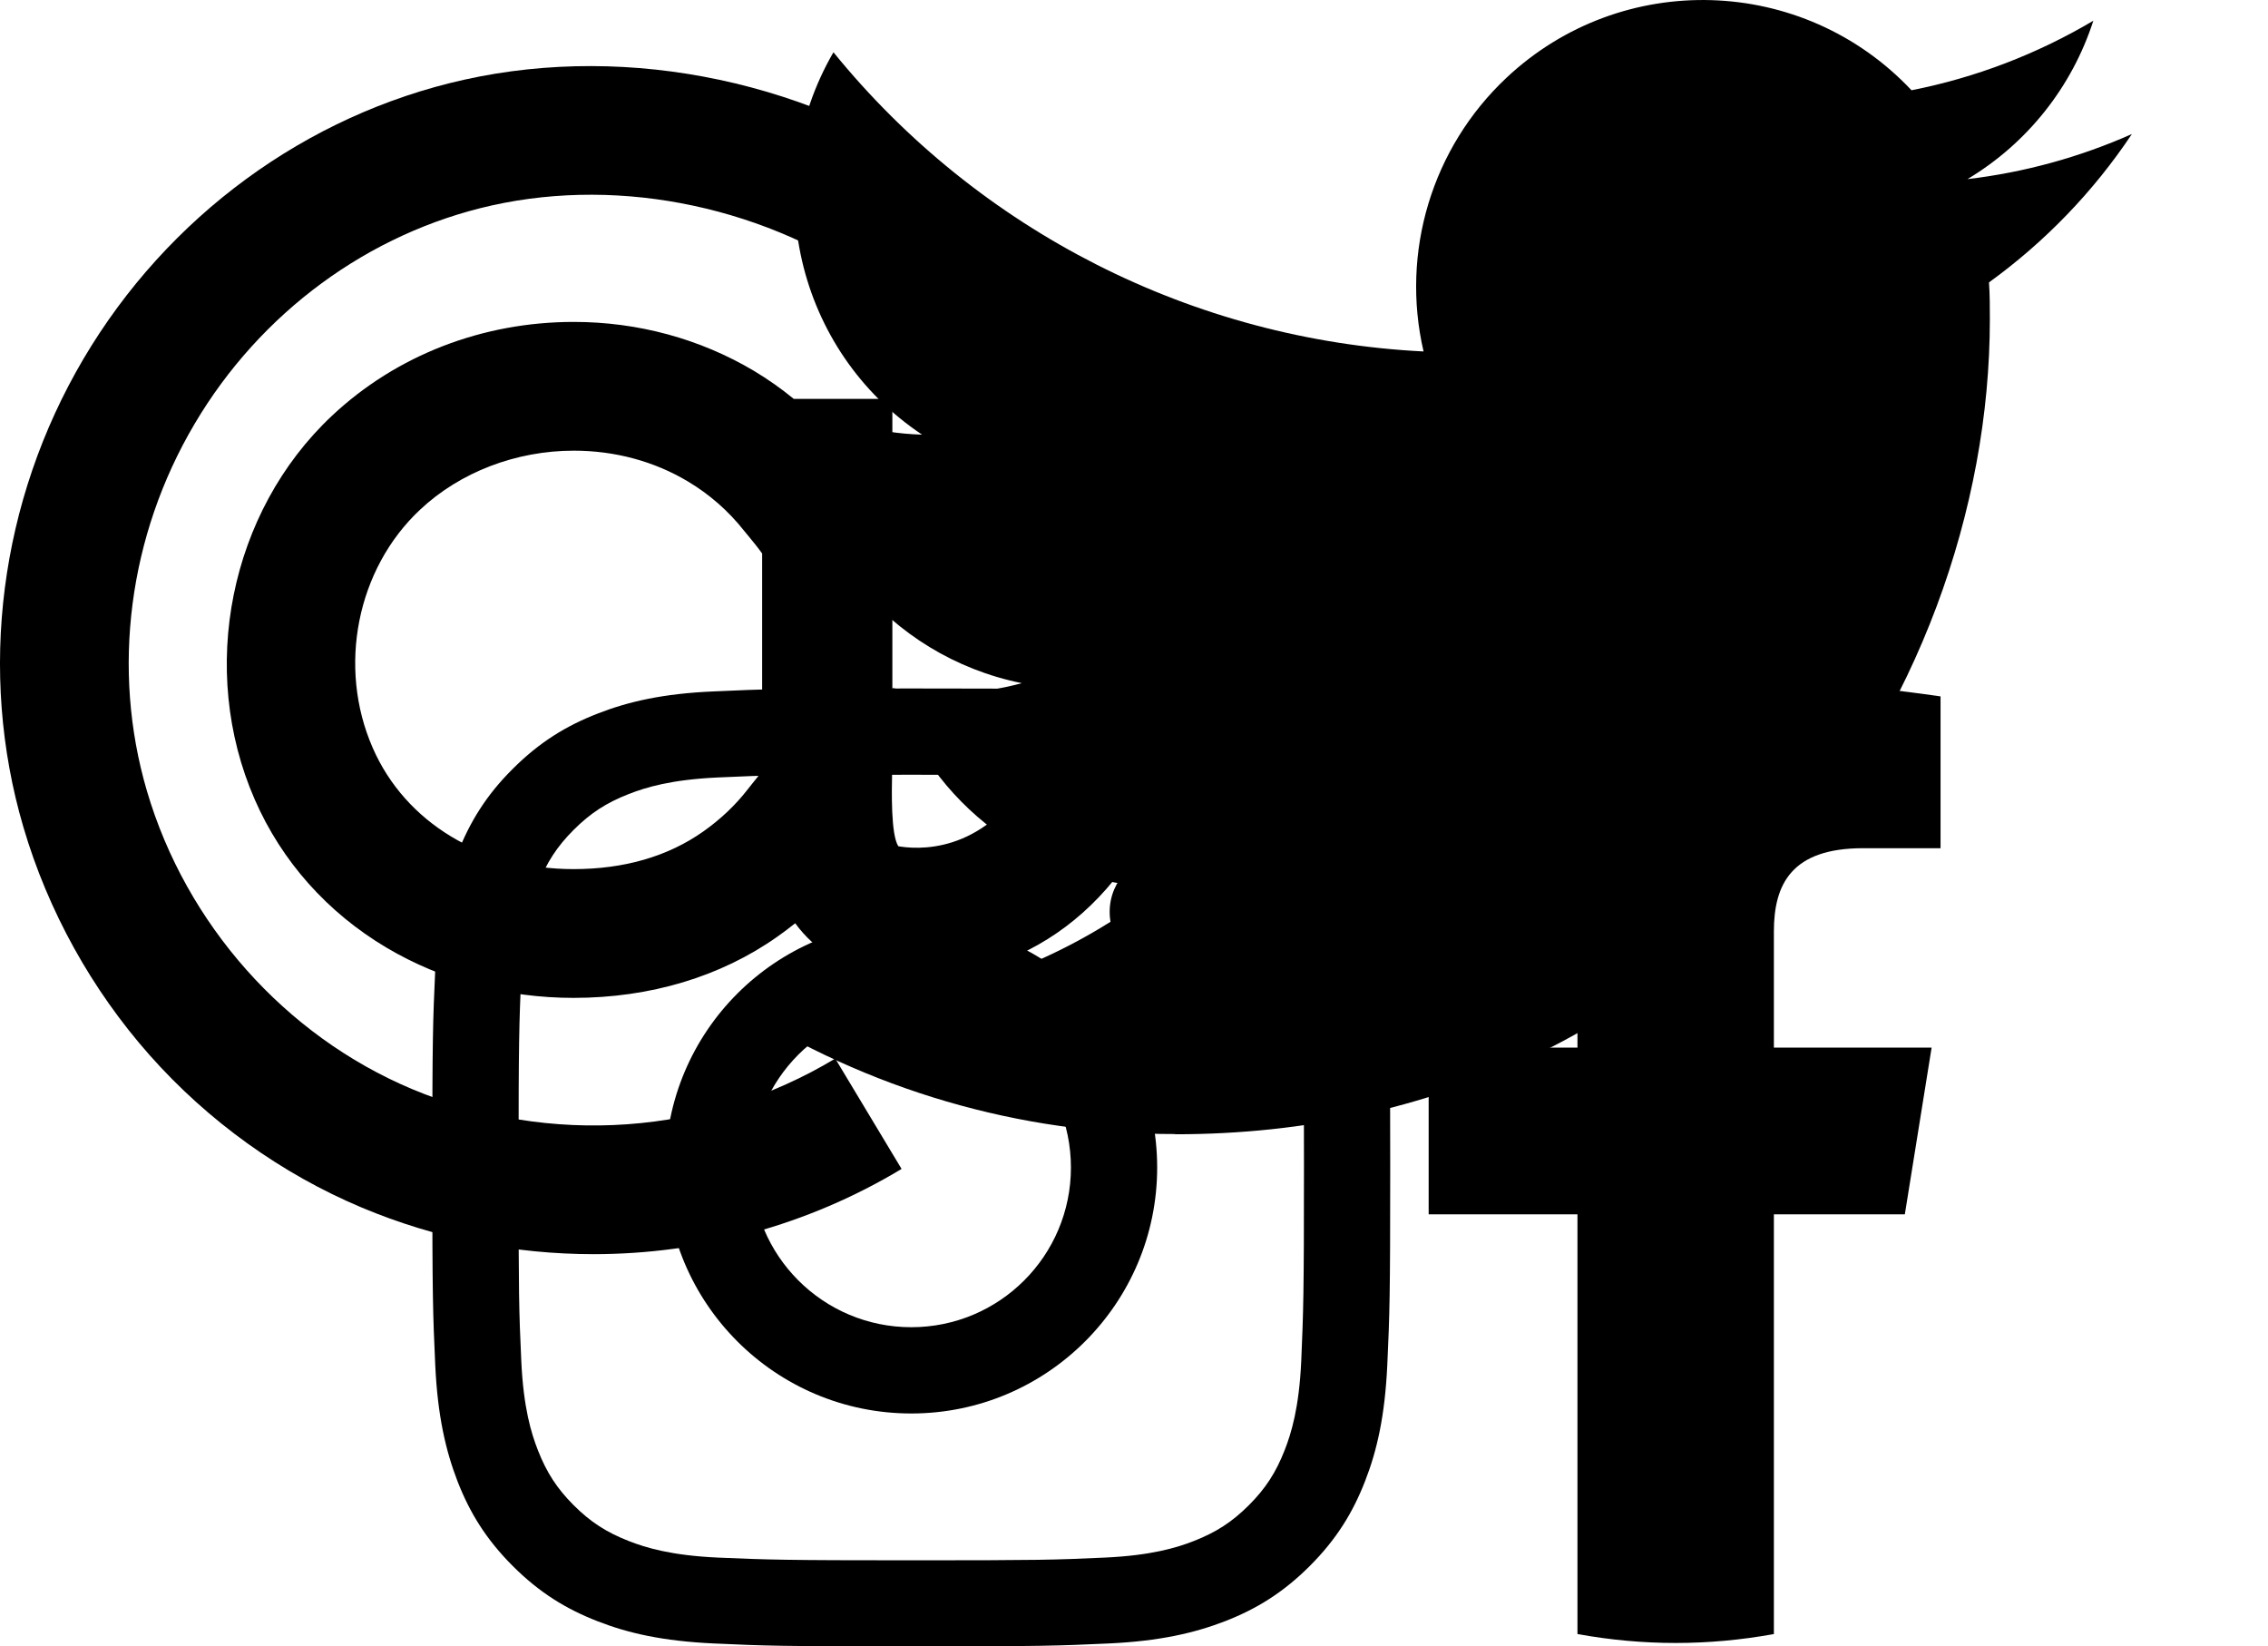 <?xml version="1.0" encoding="UTF-8" standalone="no"?>
<!-- Created with Inkscape (http://www.inkscape.org/) -->

<svg
   width="106.005mm"
   height="76.931mm"
   viewBox="0 0 106.005 76.931"
   version="1.1"
   id="svg5"
   xmlns="http://www.w3.org/2000/svg"
   xmlns:svg="http://www.w3.org/2000/svg">
  <defs
     id="defs2" />
  <g
     id="layer1"
     transform="translate(-56.562,-119.001)">
    <g
       id="Logo_1_"
       transform="matrix(0.265,0,0,0.265,90.71,118.605)"
       style="fill:#000000">
	<path
   id="white_background"
   class="st0"
   d="m 221.95,51.29 c 0.15,2.17 0.15,4.34 0.15,6.53 0,66.73 -50.8,143.69 -143.69,143.69 v -0.04 C 50.97,201.51 24.1,193.65 1,178.83 c 3.99,0.48 8,0.72 12.02,0.73 22.74,0.02 44.83,-7.61 62.72,-21.66 -21.61,-0.41 -40.56,-14.5 -47.18,-35.07 7.57,1.46 15.37,1.16 22.8,-0.87 C 27.8,117.2 10.85,96.5 10.85,72.46 c 0,-0.22 0,-0.43 0,-0.64 7.02,3.91 14.88,6.08 22.92,6.32 C 11.58,63.31 4.74,33.79 18.14,10.71 c 25.64,31.55 63.47,50.73 104.08,52.76 -4.07,-17.54 1.49,-35.92 14.61,-48.25 20.34,-19.12 52.33,-18.14 71.45,2.19 11.31,-2.23 22.15,-6.38 32.07,-12.26 -3.77,11.69 -11.66,21.62 -22.2,27.93 10.01,-1.18 19.79,-3.86 29,-7.95 -6.78,10.16 -15.32,19.01 -25.2,26.16 z"
   style="fill:#000000" />

</g>
    <g
       id="g53026"
       transform="matrix(0.147,0,0,0.147,56.562,122.019)">
      <path
         d="M 377.406,160.981 C 372.323,112.07 346.313,68.461 304.222,38.127 259.004,5.538 200.457,-6.936 147.603,4.807 97.354,15.971 53.256,48.312 26.571,93.491 -0.122,138.731 -7.098,192.982 7.436,242.39 c 7.832,26.66 21.729,51.712 40.15,72.51 18.594,20.972 41.904,37.722 67.472,48.459 23.579,9.888 48.628,14.797 73.653,14.797 34.128,-0.001 68.115,-9.121 97.949,-27.098 l -21.092,-35.081 c -40.578,24.451 -90.887,28.029 -134.652,9.66 C 90.633,308.677 59.157,273.254 46.705,230.876 35.369,192.281 40.859,149.783 61.83,114.29 82.752,78.823 117.256,53.489 156.452,44.757 c 41.644,-9.225 87.948,0.669 123.857,26.566 32.502,23.394 52.497,56.769 56.363,93.907 2.515,23.979 0.31,42.891 -6.526,56.226 -14.487,28.192 -35.526,28.36 -43.873,27.132 -0.283,-0.041 -0.476,-0.082 -0.65,-0.117 -2.396,-3.709 -2.091,-17.489 -1.974,-23.473 0.044,-2.332 0.084,-4.572 0.084,-6.664 v -112.06 h -31.349 c -3.998,-3.278 -8.225,-6.251 -12.674,-8.921 -17.076,-10.159 -36.858,-15.552 -57.255,-15.552 -29.078,0 -56.408,10.597 -76.896,29.824 -32.537,30.543 -42.63,80.689 -24.551,122.023 8.578,19.62 23.065,35.901 41.876,47.066 17.611,10.434 38.182,15.972 59.47,15.972 24.394,0 46.819,-6.735 64.858,-19.492 1.915,-1.342 3.813,-2.79 5.626,-4.233 6.431,8.805 15.811,14.4 27.464,16.114 16.149,2.408 32.299,-0.259 46.784,-7.668 16.453,-8.419 29.715,-22.311 39.439,-41.271 10.684,-20.79 14.253,-46.676 10.881,-79.155 z M 242.33,224.538 c -0.891,1.283 -2.229,2.907 -2.961,3.803 -0.599,0.778 -1.151,1.46 -1.643,2.073 -3.868,4.982 -8.597,9.48 -14.113,13.374 -11.26,7.943 -25.152,11.964 -41.257,11.964 -28.968,0 -53.462,-14.75 -63.846,-38.544 -11.258,-25.69 -5.071,-56.854 15.035,-75.692 12.7,-11.95 30.538,-18.784 48.911,-18.784 13.028,0 25.56,3.375 36.268,9.788 6.831,4.072 12.861,9.337 17.9,15.719 0.497,0.613 1.082,1.322 1.724,2.094 0.952,1.135 2.812,3.438 3.981,5.092 v 69.113 z"
         id="path52973" />
      <g
         id="g52975">
</g>
      <g
         id="g52977">
</g>
      <g
         id="g52979">
</g>
      <g
         id="g52981">
</g>
      <g
         id="g52983">
</g>
      <g
         id="g52985">
</g>
      <g
         id="g52987">
</g>
      <g
         id="g52989">
</g>
      <g
         id="g52991">
</g>
      <g
         id="g52993">
</g>
      <g
         id="g52995">
</g>
      <g
         id="g52997">
</g>
      <g
         id="g52999">
</g>
      <g
         id="g53001">
</g>
      <g
         id="g53003">
</g>
    </g>
    <g
       id="g53041"
       transform="matrix(1.391,0,0,1.391,106.923,140.137)">
      <path
         class="st0"
         d="M 16.7,39.8 C 7.2,38.1 0,29.9 0,20 0,9 9,0 20,0 31,0 40,9 40,20 40,29.9 32.8,38.1 23.3,39.8 l -1.1,-0.9 h -4.4 z"
         id="path9"
         style="fill:#000000;fill-opacity:0.002" />
      <path
         class="st1"
         d="M 27.8,25.6 28.7,20 h -5.3 v -3.9 c 0,-1.6 0.6,-2.8 3,-2.8 H 29 V 8.2 C 27.6,8 26,7.8 24.6,7.8 20,7.8 16.8,10.6 16.8,15.6 V 20 h -5 v 5.6 h 5 v 14.1 c 1.1,0.2 2.2,0.3 3.3,0.3 1.1,0 2.2,-0.1 3.3,-0.3 V 25.6 Z"
         id="path11"
         style="fill:#000000;fill-opacity:1" />
    </g>
    <g
       id="g53206"
       transform="matrix(0.091,0,0,0.091,75.749,150.236)"
       style="fill:#000000">
      <g
         id="Edges"
         style="fill:#000000" />
      <g
         id="Symbol"
         style="fill:#000000">
        <g
           id="g53180"
           style="fill:#000000">
          <radialGradient
             cx="56.35"
             cy="19.218"
             gradientTransform="matrix(0.999,-0.052,0.044,0.849,-36.974,443.801)"
             gradientUnits="userSpaceOnUse"
             id="SVGID_1_"
             r="711.335">
            <stop
               offset="0"
               style="stop-color:#FED576"
               id="stop53156" />
            <stop
               offset="0.263"
               style="stop-color:#F47133"
               id="stop53158" />
            <stop
               offset="0.609"
               style="stop-color:#BC3081"
               id="stop53160" />
            <stop
               offset="1"
               style="stop-color:#4C63D2"
               id="stop53162" />
          </radialGradient>
          <path
             class="st0"
             d="M 96.1,23.2 C 79.9,29.5 66.2,37.9 52.5,51.6 38.8,65.2 30.4,79 24.1,95.1 18,110.7 13.9,128.6 12.7,154.8 c -1.2,26.2 -1.5,34.6 -1.5,101.4 0,66.8 0.3,75.2 1.5,101.4 1.2,26.2 5.4,44.1 11.4,59.7 6.3,16.2 14.7,29.9 28.4,43.6 13.7,13.7 27.4,22.1 43.6,28.4 15.6,6.1 33.5,10.2 59.7,11.4 26.2,1.2 34.6,1.5 101.4,1.5 66.8,0 75.2,-0.3 101.4,-1.5 26.2,-1.2 44.1,-5.4 59.7,-11.4 16.2,-6.3 29.9,-14.7 43.6,-28.4 13.7,-13.7 22.1,-27.4 28.4,-43.6 6.1,-15.6 10.2,-33.5 11.4,-59.7 1.2,-26.2 1.5,-34.6 1.5,-101.4 0,-66.8 -0.3,-75.2 -1.5,-101.4 -1.2,-26.2 -5.4,-44.1 -11.4,-59.7 C 484,79 475.6,65.2 462,51.6 448.3,37.9 434.6,29.5 418.4,23.2 402.8,17.1 384.9,13 358.7,11.8 332.5,10.6 324.1,10.3 257.3,10.3 c -66.8,0 -75.2,0.3 -101.4,1.5 -26.3,1.1 -44.2,5.3 -59.8,11.4 z M 356.6,56 c 24,1.1 37,5.1 45.7,8.5 11.5,4.5 19.7,9.8 28.3,18.4 8.6,8.6 13.9,16.8 18.4,28.3 3.4,8.7 7.4,21.7 8.5,45.7 1.2,25.9 1.4,33.7 1.4,99.4 0,65.7 -0.3,73.5 -1.4,99.4 -1.1,24 -5.1,37 -8.5,45.7 -4.5,11.5 -9.8,19.7 -18.4,28.3 -8.6,8.6 -16.8,13.9 -28.3,18.4 -8.7,3.4 -21.7,7.4 -45.7,8.5 -25.9,1.2 -33.7,1.4 -99.4,1.4 -65.7,0 -73.5,-0.3 -99.4,-1.4 -24,-1.1 -37,-5.1 -45.7,-8.5 C 100.6,443.6 92.4,438.3 83.8,429.7 75.2,421.1 69.9,412.9 65.4,401.4 62,392.7 58,379.7 56.9,355.7 55.7,329.8 55.5,322 55.5,256.3 c 0,-65.7 0.3,-73.5 1.4,-99.4 1.1,-24 5.1,-37 8.5,-45.7 4.5,-11.5 9.8,-19.7 18.4,-28.3 8.6,-8.6 16.8,-13.9 28.3,-18.4 8.7,-3.4 21.7,-7.4 45.7,-8.5 25.9,-1.2 33.7,-1.4 99.4,-1.4 65.7,0 73.5,0.2 99.4,1.4 z"
             id="path53165"
             style="fill:#000000" />
          <radialGradient
             cx="154.073"
             cy="134.55"
             gradientTransform="matrix(0.999,-0.052,0.044,0.849,-24.362,253.295)"
             gradientUnits="userSpaceOnUse"
             id="SVGID_2_"
             r="365.28">
            <stop
               offset="0"
               style="stop-color:#FED576"
               id="stop53167" />
            <stop
               offset="0.263"
               style="stop-color:#F47133"
               id="stop53169" />
            <stop
               offset="0.609"
               style="stop-color:#BC3081"
               id="stop53171" />
            <stop
               offset="1"
               style="stop-color:#4C63D2"
               id="stop53173" />
          </radialGradient>
          <path
             class="st1"
             d="m 130.9,256.3 c 0,69.8 56.6,126.3 126.3,126.3 69.7,0 126.3,-56.6 126.3,-126.3 C 383.5,186.6 327,130 257.2,130 187.4,130 130.9,186.5 130.9,256.3 Z m 208.3,0 c 0,45.3 -36.7,82 -82,82 -45.3,0 -82,-36.7 -82,-82 0,-45.3 36.7,-82 82,-82 45.3,0 82,36.7 82,82 z"
             id="path53176"
             style="fill:#000000" />
          <circle
             class="st2"
             cx="388.6"
             cy="125"
             r="29.5"
             id="circle53178"
             style="fill:#000000" />
        </g>
      </g>
    </g>
  </g>
  <style
     type="text/css"
     id="style52961">
	.st0{fill:#1D9BF0;}
</style>
  <style
     type="text/css"
     id="style2">
	.st0{fill:url(#SVGID_1_);}
	.st1{fill:#FFFFFF;}
</style>
  <style
     type="text/css"
     id="style53043">
	.st0{fill:#1D9BF0;}
</style>
  <style
     type="text/css"
     id="style53153">
	.st0{fill:url(#SVGID_1_);}
	.st1{fill:url(#SVGID_2_);}
	.st2{fill:#654C9F;}
</style>
</svg>
